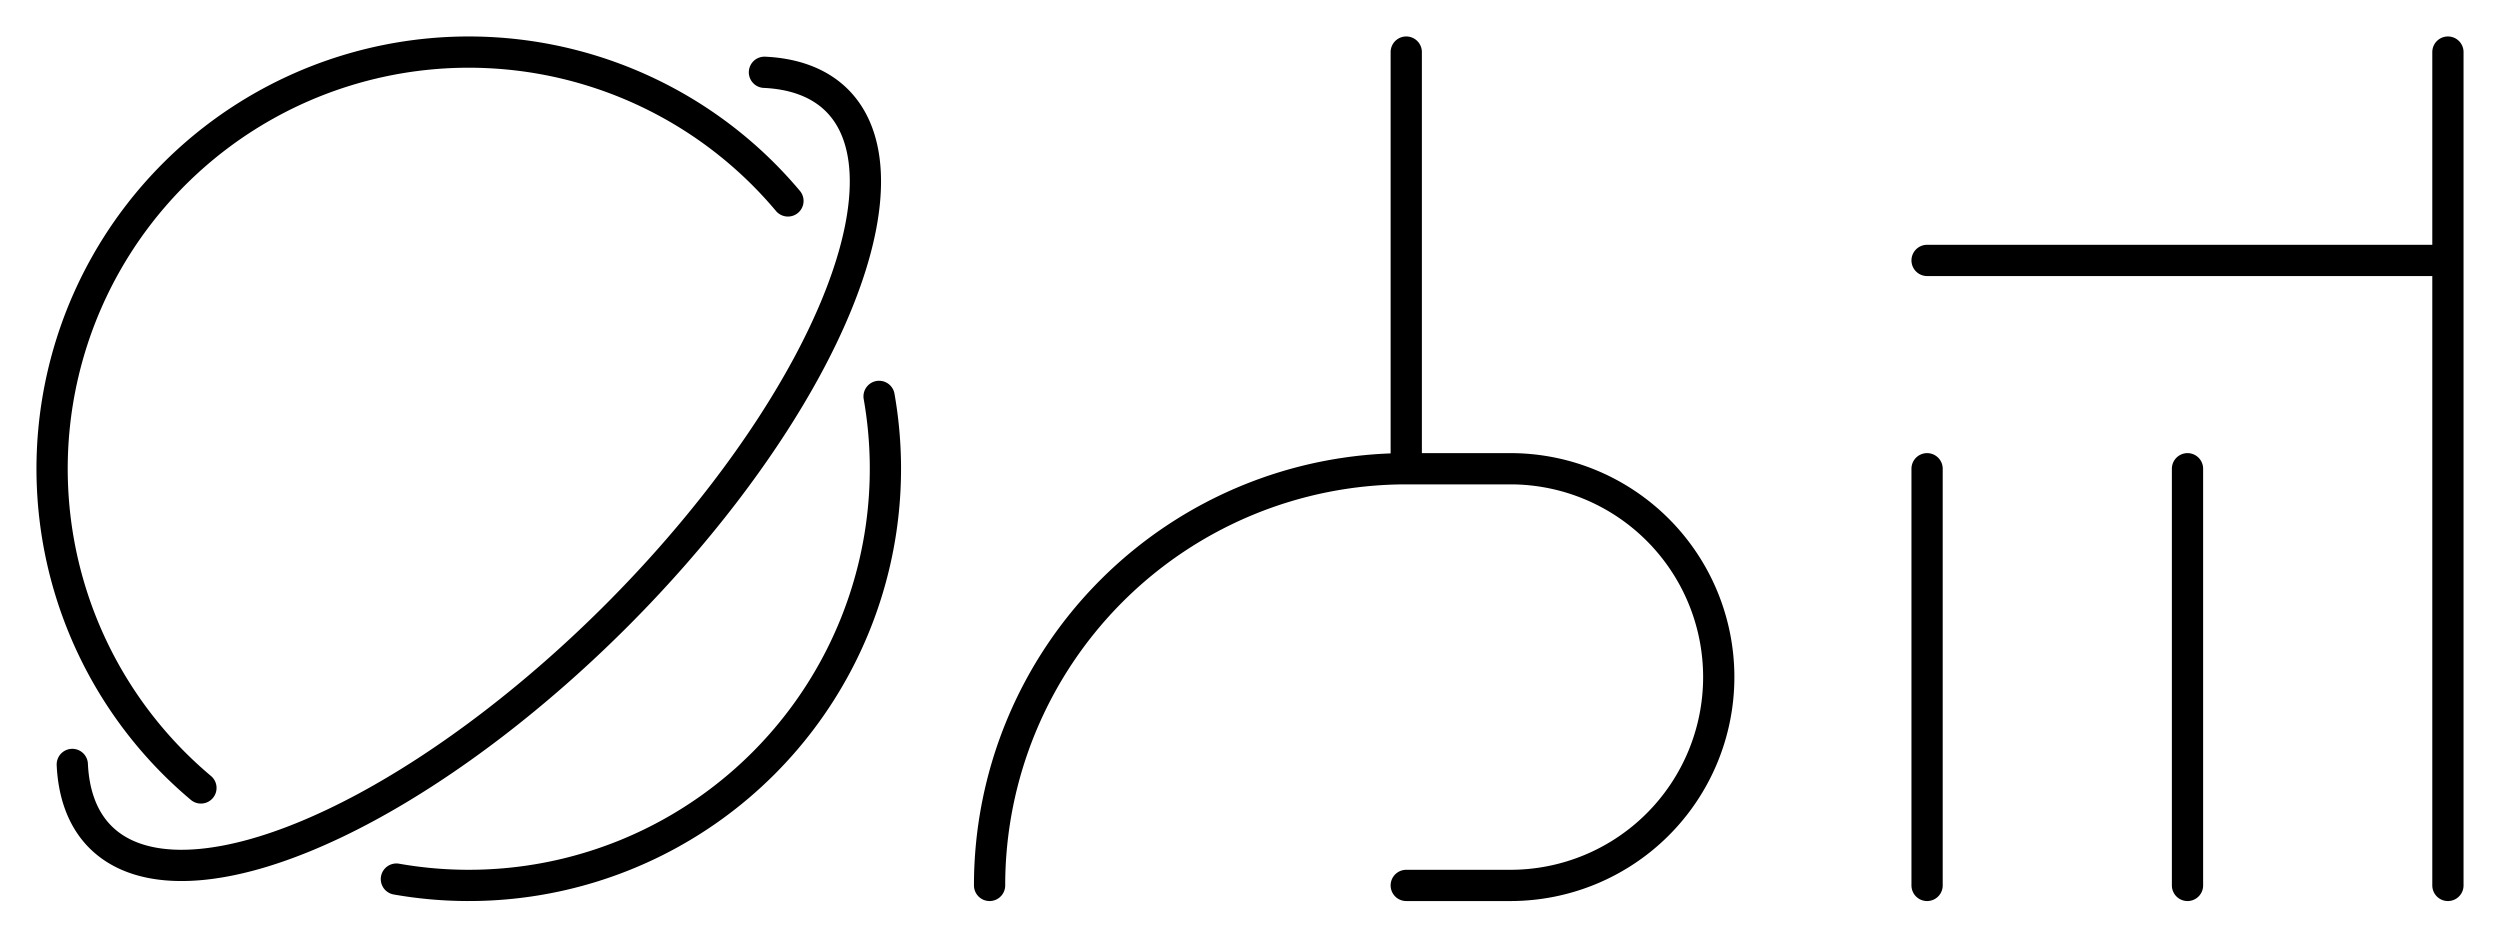 <svg viewBox="-10 -10 480 180" xmlns="http://www.w3.org/2000/svg" fill="none" stroke="#000" stroke-width="6" stroke-linejoin="round" stroke-linecap="round">
  <path d="
    M180 160
    a80 80 0 0 1 80 -80
    h20
    a40 40 0 0 1 0 80
    h-20
    m0 -80
    v-80

    M360 160
    v-80
    m50 0
    v80
    m50 0
    v-160
    m0 40
    h-100

    M141.284 28.577
    A80 80 0 1 0 28.577 141.284

    M66.108 158.785
    A80 80 0 0 0 158.785 66.108

    M136.773 3.88
    A100 40 -45 1 1 3.88 136.773
  "/>
  <!--
top circle:
origin (80, 80), r=80, 40 to 230
(80 + 80cos40, 80 - 80sin40) (start)
(80 + 80cos230, 80 - 80sin230) (end)

bottom circle:
(same attributes), 260 to 10
(80 + 80cos260, 80 - 80sin260)
(80 + 80cos10, 80 - 80sin10)

ring: rotated 45 counterclockwise
origin (80, 80), rx=27.3, ry=9.65, 30 to 150 (other direction)
let x1 = 27.3cos30,  y1 = 9.65sin30,
    x2 = 27.3cos150, y2 = 9.65sin150
(80 + x1cos45 - y1sin45, 80 - x1sin45 - y1sin45)
(80 + x2cos45 - y2sin45, 80 - x2sin45 - y2sin45)
except nvm about radii, here's new radii: rx=100, ry=40
  -->
</svg>
